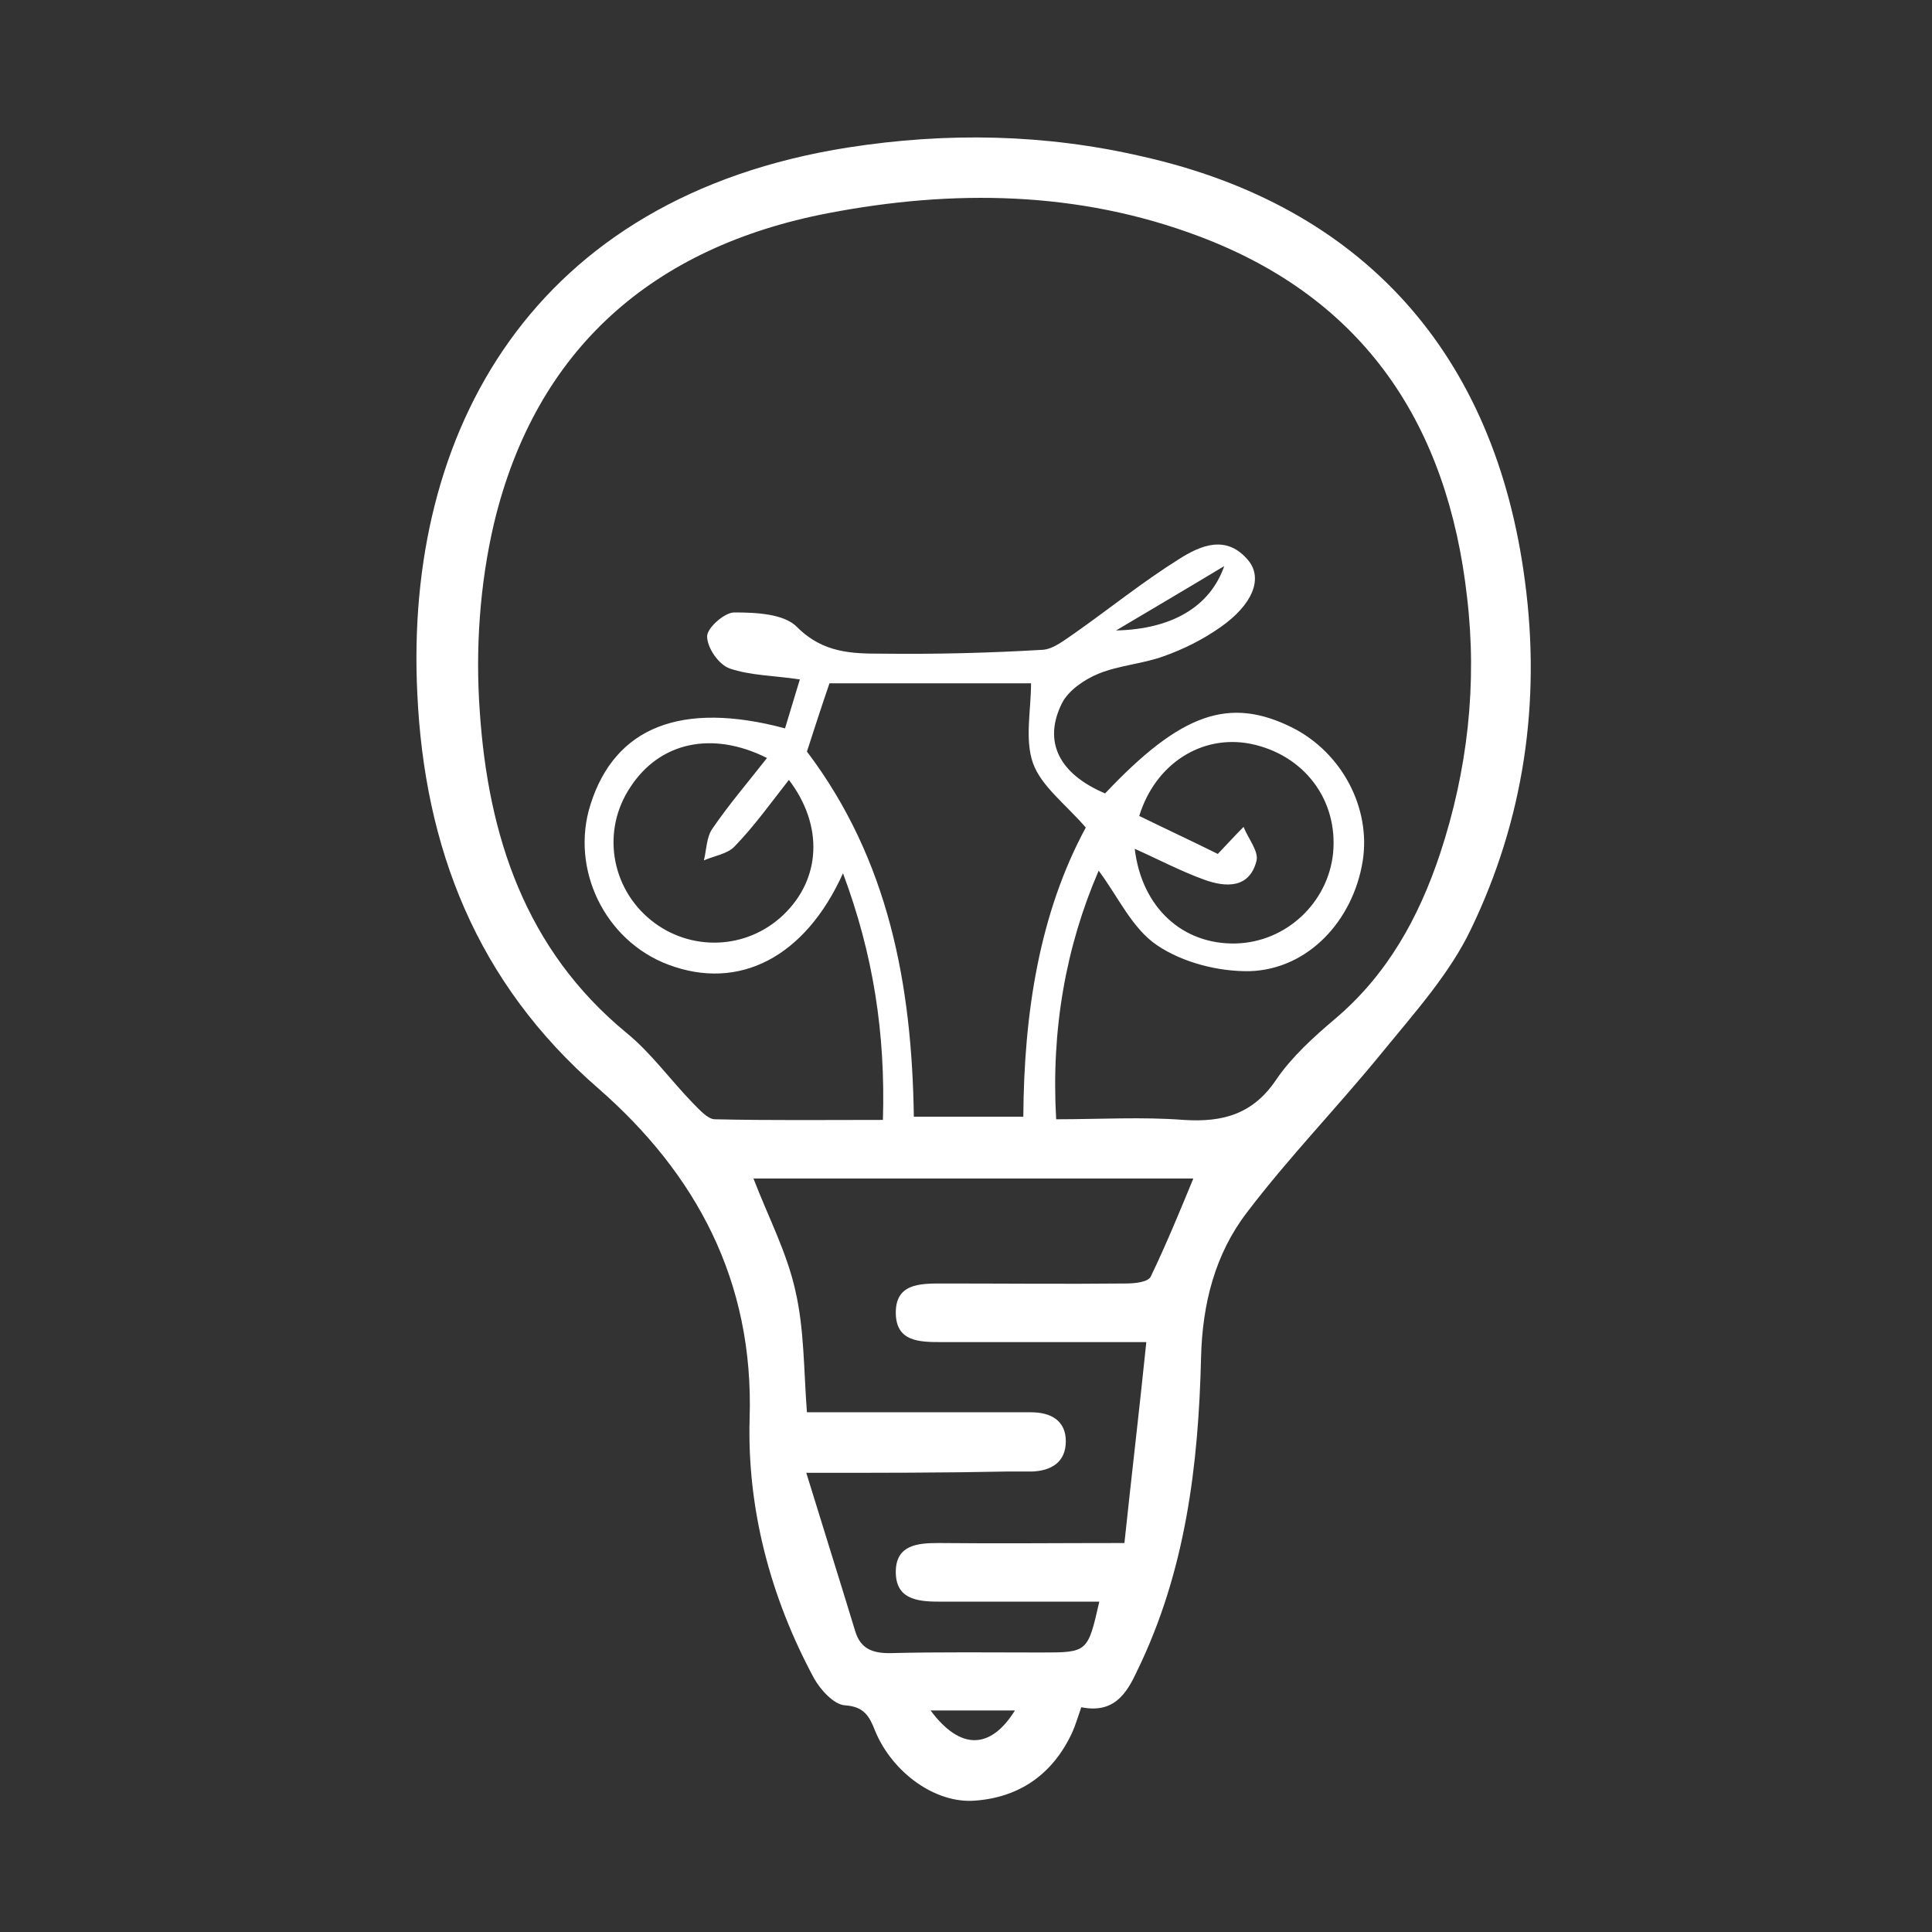 <svg xmlns="http://www.w3.org/2000/svg" xmlns:xlink="http://www.w3.org/1999/xlink" version="1.1" style="" xml:space="preserve" width="300" height="300"><rect width="100%" height="100%" fill="#333333" stroke="none"/><rect id="backgroundrect" width="100%" height="100%" x="0" y="0" fill="none" stroke="none"/>

<g class="currentLayer" style=""><title>Layer 1</title><g id="svg_1" class="selected" fill="#ffffff" fill-opacity="1">
	<g id="svg_2" fill="#ffffff" fill-opacity="1">
		<path d="M167.9,265.1c-0.6,1.7-0.9,2.8-1.4,3.9c-3,6.5-8.2,10.1-15.1,10.6c-6.1,0.5-12.8-4.3-15.5-10.8c-0.9-2.3-1.7-3.8-4.7-4    c-1.7-0.1-3.8-2.4-4.8-4.2c-6.8-12.6-10.4-26.4-10-40.3c0.7-21.5-8.4-38.1-23.5-51.3c-19-16.5-27-37.5-28.1-61.3    c-2-40.7,17.9-77.1,66.9-84.8c15.4-2.4,30.6-2.1,45.7,1.4c34.2,7.7,54.8,30.6,59.4,66c2.5,18.8-0.2,37-8.4,54    c-3.3,6.9-8.7,12.9-13.6,18.9c-6.9,8.5-14.6,16.4-21.2,25.1c-4.9,6.4-6.9,14.1-7.1,22.5c-0.4,16.7-2.4,33.2-9.9,48.6    C174.9,263.1,172.9,266.1,167.9,265.1z M130.9,135.6c-5.9,13.1-16.2,18.3-27.1,14.2c-9.9-3.7-15.3-14.9-12.1-24.9    c3.8-12,14.1-16.1,30.2-11.8c0.7-2.4,1.5-4.9,2.3-7.6c-4-0.6-7.7-0.6-10.9-1.7c-1.7-0.6-3.5-3.2-3.5-5c0-1.3,2.7-3.7,4.2-3.7    c3.4,0,7.8,0.2,9.8,2.3c4,4,8.5,4.1,13.1,4.1c8.3,0.1,16.6-0.1,25-0.6c1.7-0.1,3.5-1.6,5-2.6c5.4-3.8,10.6-8,16.2-11.5    c3.3-2.1,7.4-3.9,10.8,0.3c2.2,2.8,0.6,6.8-4.4,10.3c-2.7,1.9-5.7,3.4-8.8,4.5c-3.3,1.2-6.9,1.4-10.1,2.7    c-2.2,0.9-4.7,2.6-5.7,4.6c-3,6-0.4,11,6.7,14c11.8-12.5,19.3-15.1,29.1-10.2c7.7,3.9,12.2,12.5,10.9,20.7    c-1.5,9.3-8.5,16.8-17.5,17.1c-4.8,0.1-10.4-1.3-14.4-4c-3.9-2.6-6.1-7.6-9.1-11.6c-5.1,11.8-7.4,24.7-6.6,38.6    c6.8,0,13.3-0.4,19.8,0.1c6.1,0.4,10.8-0.9,14.4-6.3c2.4-3.5,5.7-6.5,9-9.3c8.2-6.9,13.1-15.8,16.4-25.7c4.3-13,5.8-26.4,4.2-39.9    c-3-26.6-15.8-46.3-41.6-56c-18.8-7.1-38.3-7.3-57.6-3.6c-27.1,5.2-45.4,21-51.9,48.2c-2.2,9.4-2.9,19.5-2.2,29.2    c1.3,19.2,7,36.9,22.8,49.9c3.8,3.1,6.8,7.3,10.3,10.9c1,1,2.3,2.5,3.4,2.5c8.6,0.2,17.2,0.1,26.1,0.1    C137.5,160.4,135.6,148.2,130.9,135.6z M125.2,228.7c2.7,8.8,5.2,16.7,7.6,24.6c0.8,2.6,2.5,3.4,5.3,3.4    c7.8-0.2,15.7-0.1,23.5-0.1c7.3,0,7.3,0,9.1-7.9c-8.4,0-16.7,0-25,0c-3.5,0-6.7-0.5-6.6-4.8c0.1-4,3.4-4.3,6.6-4.3    c9.3,0.1,18.6,0,28.9,0c1.1-10.4,2.3-20.5,3.4-31.2c-11.3,0-21.6,0-31.9,0c-3.4,0-6.9-0.1-7-4.4c-0.1-4.7,3.7-4.7,7.2-4.7    c9.5,0,19,0.1,28.5,0c1.4,0,3.5-0.2,3.9-1.1c2.4-5,4.5-10.1,6.6-15.2c-23,0-45.7,0-68.3,0c2.3,6,5.2,11.5,6.5,17.4    c1.4,6,1.3,12.4,1.8,18.9c2.2,0,4,0,5.8,0c9.7,0,19.3,0,29,0c3.1,0,5.4,1.3,5.4,4.5c0,3.2-2.2,4.6-5.3,4.7c-1.3,0-2.7,0-4,0    C146.6,228.7,136.8,228.7,125.2,228.7z M158.9,173.4c0.1-16.1,2.5-31.6,9.7-44.9c-3.2-3.7-6.9-6.4-8.2-10    c-1.3-3.7-0.3-8.2-0.3-12.4c-10.4,0-20.9,0-31.3,0c-1.3,3.8-2.4,7.2-3.5,10.6c12.7,16.8,16.3,36.2,16.6,56.7    C147.7,173.4,153.1,173.4,158.9,173.4z M122.5,121.1c-2.9,3.7-5.4,7.2-8.4,10.3c-1.1,1.2-3.2,1.5-4.8,2.2c0.4-1.6,0.4-3.6,1.3-4.9    c2.6-3.8,5.6-7.3,8.5-11c-8.6-4.3-16.7-2.4-21.2,4.5c-4.5,6.7-3.1,15.6,3.2,20.7c6.1,4.9,14.8,4.6,20.5-0.8    C127.5,136.5,127.9,128.2,122.5,121.1z M176.9,126.7c4.3,2.1,8.8,4.2,12.2,5.9c1.8-1.9,2.9-3.1,4-4.2c0.7,1.8,2.4,3.8,2,5.3    c-1.1,4.3-4.8,4.1-8.1,2.9c-3.6-1.3-7-3.1-10.8-4.8c1.1,9.2,7.5,14.9,15.7,14.7c7.8-0.2,14.3-6.3,15.1-14    c0.8-8.3-4.5-15.3-12.8-17C186.6,114,179.4,118.6,176.9,126.7z M157.6,265.6c-4.5,0-8.6,0-13.1,0    C149.1,271.8,153.8,271.7,157.6,265.6z M173.3,97.9c8.7-0.2,14.6-3.7,16.8-10C183.8,91.7,178.5,94.8,173.3,97.9z" id="svg_3" fill="#ffffff" fill-opacity="1"/>
	</g>
</g></g></svg>